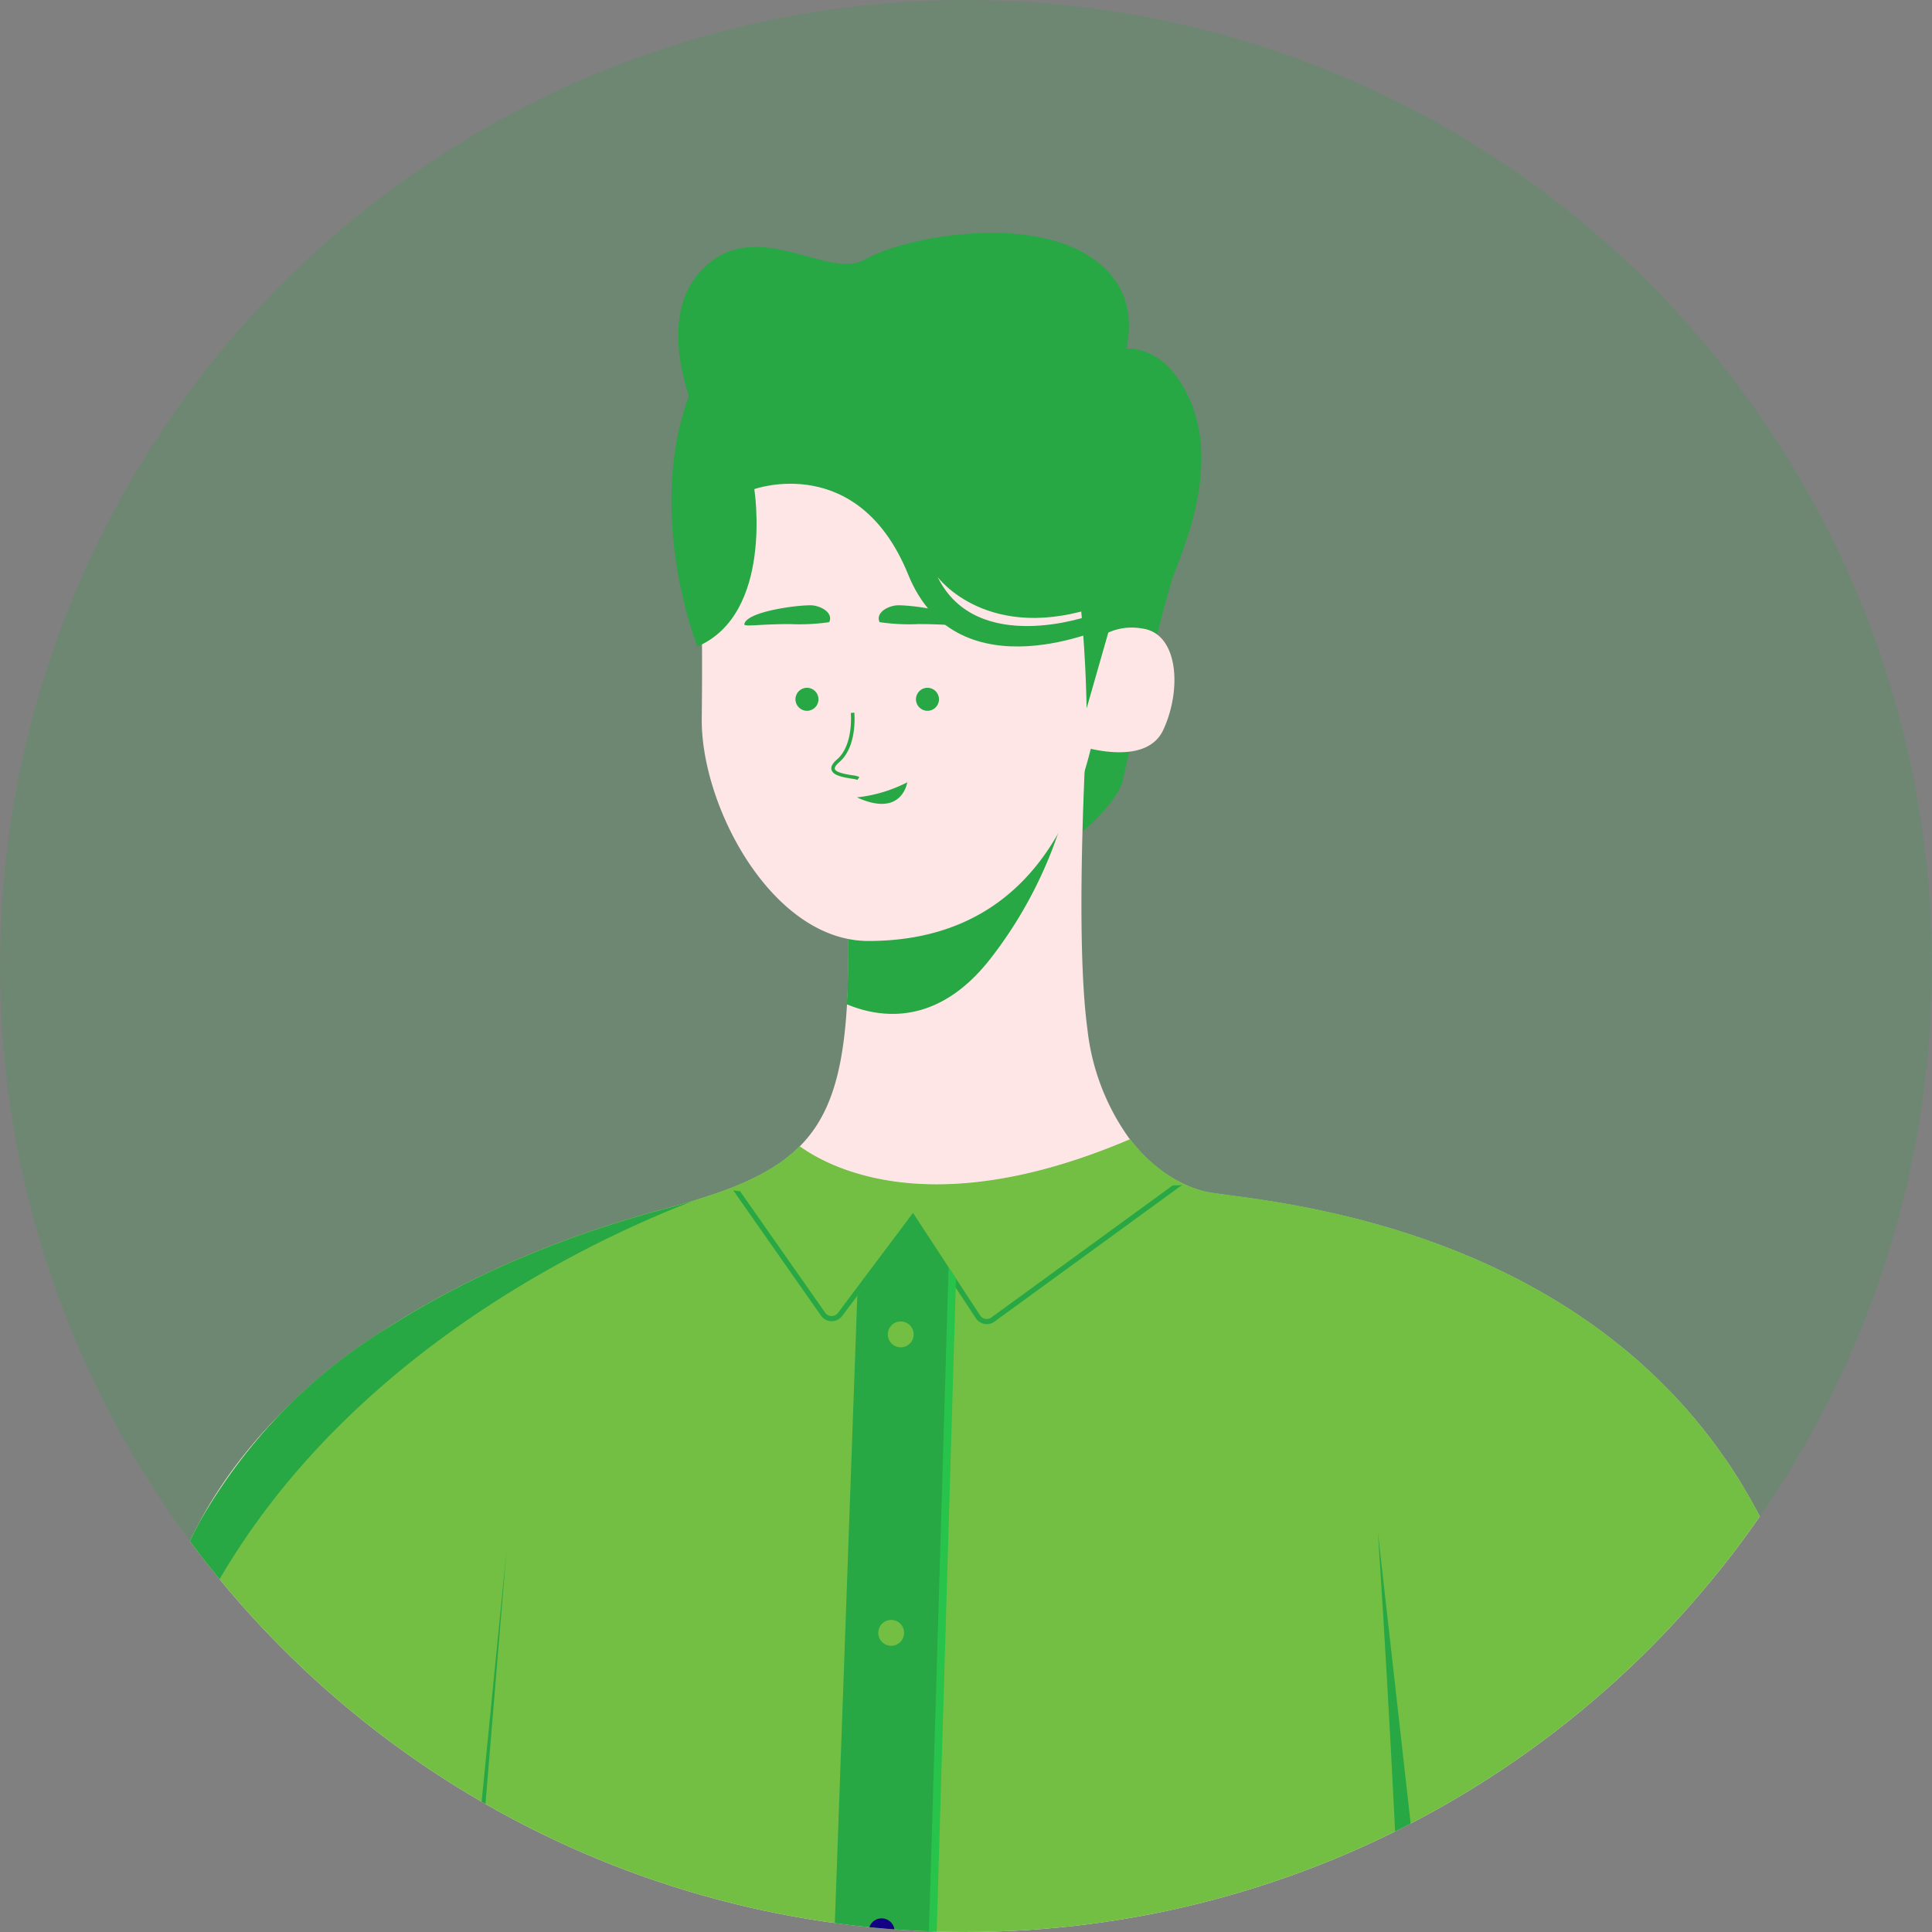 <svg xmlns="http://www.w3.org/2000/svg" xmlns:xlink="http://www.w3.org/1999/xlink" width="128.049" height="128.048" viewBox="0 0 128.049 128.048">
  <rect x="0" y="0" width="128.049" height="128.048" fill="#808080" stroke="none"/>
  <defs>
    <clipPath id="clip-path">
      <ellipse id="Ellipse_1636" data-name="Ellipse 1636" cx="64.024" cy="64.024" rx="64.024" ry="64.024" transform="translate(0.001 0)" fill="none"/>
    </clipPath>
  </defs>
  <g id="Group_12648" data-name="Group 12648" transform="translate(-0.001)" clip-path="url(#clip-path)">
    <ellipse id="Ellipse_1628" data-name="Ellipse 1628" cx="64.024" cy="64.024" rx="64.024" ry="64.024" transform="translate(0.001 0)" fill="#28a745" opacity="0.2"/>
    <path id="Path_14643" data-name="Path 14643" d="M407.811,335.347s4.476-3.749,7.389.792.456,10.367-.415,12.681-3.441,13.832-3.441,13.832-.514,1.933-4.284,4.5-3.084-4.663-3.084-4.663Z" transform="translate(-336.954 -310.804)" fill="#28a745"/>
    <path id="Path_14644" data-name="Path 14644" d="M121.41,602.994l20.87.259,1.213.014,65.692.814,6.793.084,28.275.343h0s-.053-1.412-.183-3.916q-.031-.6-.069-1.285c-.043-.8-.093-1.674-.151-2.627q-.036-.612-.077-1.265c-.01-.144-.019-.291-.027-.439-.093-1.479-.2-3.1-.326-4.848q-.039-.524-.077-1.062c-.027-.36-.053-.723-.081-1.092s-.057-.74-.086-1.119-.058-.759-.089-1.145-.062-.776-.093-1.17-.065-.794-.1-1.2a434.493,434.493,0,0,0-6.183-46.826q-.36-1.815-.835-3.494-.187-.673-.394-1.323t-.427-1.282q-.332-.946-.7-1.847-.488-1.2-1.028-2.324-.408-.842-.848-1.64t-.9-1.558c-.1-.171-.209-.343-.314-.5q-.315-.5-.644-.975c-.11-.159-.219-.317-.331-.473q-.829-1.174-1.727-2.24c-.12-.142-.24-.284-.36-.423q-.723-.838-1.481-1.609l-.38-.382c-11.577-11.481-28.086-12.155-30.276-12.681l-.094-.024c-.108-.028-.218-.06-.327-.094l-.153-.05-.154-.053-.152-.058-.154-.062c-.048-.019-.1-.039-.146-.062a8.551,8.551,0,0,1-1.568-.894c-.086-.062-.171-.125-.257-.192l-.158-.123c-.1-.084-.209-.171-.312-.26-.051-.045-.1-.089-.154-.137l-.151-.139-.156-.151c-.1-.1-.2-.2-.3-.309-.051-.053-.1-.106-.147-.161l-.147-.171c-.05-.057-.1-.113-.146-.172l-.142-.171h0l-.137-.171a15.245,15.245,0,0,1-2.827-7.322c-.915-6.753.046-21.547.046-21.547l-5.466,3.215-10.585,6.224c.171,4.258.233,7.682.072,10.467-.264,4.563-1.133,7.416-3.141,9.425h0c-.147.149-.3.293-.461.43-.079.072-.161.141-.243.206l-.254.2c-.082.065-.171.132-.264.194s-.182.128-.274.188a12.661,12.661,0,0,1-1.525.869h0c-.108.053-.218.106-.329.156s-.231.108-.343.158-.238.1-.36.154-.235.1-.356.146l-.4.154q-.408.154-.847.3c-.1.038-.211.072-.319.108-.343.113-.7.226-1.066.343l-.343.1-.129.038-.545.156-.857.23c-1.45.384-3.028.857-4.685,1.412q-.62.211-1.254.437h0q-.634.23-1.28.475h0q-.646.247-1.3.514c-10.931,4.409-23.465,12.761-25.427,27.5C123.838,554.1,121.41,602.994,121.41,602.994Z" transform="translate(-116.212 -424.782)" fill="#ffe6e6"/>
    <path id="Path_14645" data-name="Path 14645" d="M121.38,742.487l6.45.081,14.42.171,1.213.014,26.218.326,6.647.082,32.833.406,2.336.029,4.455.055,13.774.183,14.5.171s-.017-.471-.058-1.352c-.017-.381-.038-.84-.063-1.371-.019-.365-.038-.763-.06-1.2q-.033-.6-.069-1.285c-.045-.8-.094-1.674-.151-2.627q-.038-.612-.077-1.265c-.01-.144-.019-.291-.027-.439-.094-1.479-.2-3.1-.326-4.848q-.039-.524-.077-1.062c-.027-.36-.053-.723-.081-1.092,0-.077-.012-.156-.019-.235-.021-.291-.045-.586-.067-.884-.012-.159-.024-.32-.038-.482q-.026-.329-.051-.663-.046-.577-.093-1.17t-.1-1.2c-.283-3.412-.619-7.106-1.014-10.984-.046-.451-.093-.9-.142-1.371-.47-4.486-1.028-9.2-1.666-13.983-.06-.452-.123-.9-.187-1.359-.637-4.627-1.371-9.327-2.193-13.94q-.12-.685-.247-1.357-.355-1.933-.733-3.84-.36-1.815-.835-3.494-.187-.674-.394-1.323t-.427-1.282c-.221-.631-.456-1.246-.7-1.847q-.422-1.039-.891-2.021c-.046-.1-.1-.2-.144-.3l-.514-1.028c-.108-.209-.218-.415-.331-.618q-.439-.8-.9-1.558c-.1-.171-.209-.343-.314-.5q-.319-.5-.644-.975c-.11-.159-.219-.317-.331-.473q-.833-1.174-1.727-2.24c-.12-.142-.24-.285-.36-.423q-.725-.838-1.481-1.609l-.38-.382a37.247,37.247,0,0,0-5.533-4.509q-.99-.663-1.991-1.249c-10.184-5.989-21.007-6.512-22.752-6.928a.333.333,0,0,1-.094-.024l-.026-.008c-.1-.026-.2-.055-.3-.086l-.153-.05-.154-.053-.152-.058-.154-.062c-.05-.019-.1-.04-.146-.062-.139-.06-.279-.127-.42-.2a8.841,8.841,0,0,1-1.148-.7c-.086-.062-.171-.125-.257-.192l-.158-.123c-.1-.082-.209-.172-.312-.26-.051-.045-.1-.089-.154-.137s-.1-.091-.151-.139l-.156-.151c-.1-.1-.2-.2-.3-.308-.051-.053-.1-.106-.147-.161s-.1-.11-.147-.171-.1-.113-.146-.171l-.142-.171h0l-.139-.171c-12.871,5.5-19.715,2.032-21.9.466h0c-.147.147-.3.291-.461.43-.079.07-.161.139-.243.206s-.171.134-.254.2-.171.13-.264.194-.182.127-.274.189a13.42,13.42,0,0,1-1.525.869h0c-.108.053-.218.1-.329.156s-.231.108-.343.158-.238.1-.36.154h0c-.089.039-.18.077-.272.112l-.077.033-.4.154q-.408.154-.847.3c-.1.038-.211.072-.319.108-.343.113-.7.226-1.066.342l-.043.012-.3.087-.129.038-.545.156-.857.23c-1.45.384-3.028.857-4.685,1.412-.413.139-.833.284-1.254.437h0q-.634.23-1.28.475h0q-.646.247-1.3.514a60.961,60.961,0,0,0-7.627,3.693q-1.028.594-2.056,1.246a35.976,35.976,0,0,0-12.681,13.068q-.343.643-.656,1.307a27.823,27.823,0,0,0-2.4,8.186c-.219,1.65-.439,3.532-.656,5.59q-.069.668-.139,1.362-.118,1.155-.233,2.37h0c-.343,3.564-.67,7.5-.989,11.591-.034.454-.07.91-.1,1.371-.343,4.6-.685,9.358-.987,13.993-.029.458-.06.915-.089,1.371-.322,4.969-.613,9.768-.857,14-.026.464-.053.922-.079,1.371-.4,6.914-.67,12.167-.763,14.012C121.392,742.237,121.38,742.487,121.38,742.487Z" transform="translate(-116.182 -564.275)" fill="#72bf44"/>
    <path id="Path_14646" data-name="Path 14646" d="M500,768.127l6.647.082L509.672,674l-2.66-4-3.684,5.2Z" transform="translate(-446.507 -589.316)" fill="#28a745"/>
    <path id="Path_14647" data-name="Path 14647" d="M466.962,486.54a28.444,28.444,0,0,1-5.826,14.3c-3.506,4.493-7.307,3.941-9.516,3.016.163-2.785.1-6.208-.07-10.467l10.584-6.224Z" transform="translate(-395.495 -437.294)" fill="#28a745"/>
    <path id="Path_14648" data-name="Path 14648" d="M443.62,370.2a3.813,3.813,0,0,0-2.713.523c.082-6.957-.607-15.423-.607-15.423H414.368l.069,15.311s.048.757,0,5.562c-.058,5.84,4.688,14.737,11.046,14.737,9.78,0,13.366-7.18,14.737-12.736,1.542.343,3.96.54,4.8-1.242C446.276,374.235,446.028,370.51,443.62,370.2Z" transform="translate(-367.925 -328.544)" fill="#ffe6e6"/>
    <ellipse id="Ellipse_1629" data-name="Ellipse 1629" cx="0.764" cy="0.764" rx="0.764" ry="0.764" transform="translate(60.708 45.584)" fill="#28a745"/>
    <ellipse id="Ellipse_1630" data-name="Ellipse 1630" cx="0.764" cy="0.764" rx="0.764" ry="0.764" transform="translate(52.721 45.584)" fill="#28a745"/>
    <path id="Path_14649" data-name="Path 14649" d="M495.632,434.395a13.643,13.643,0,0,0,2.6.127c2.123,0,3.067.206,3.028,0-.171-.884-3.952-1.326-4.586-1.232S495.369,433.828,495.632,434.395Z" transform="translate(-437.333 -393.159)" fill="#28a745"/>
    <path id="Path_14650" data-name="Path 14650" d="M553.164,434.395a13.642,13.642,0,0,1-2.6.127c-2.123,0-3.068.206-3.028,0,.171-.884,3.952-1.326,4.586-1.232S553.426,433.828,553.164,434.395Z" transform="translate(-498.203 -393.159)" fill="#28a745"/>
    <path id="Path_14651" data-name="Path 14651" d="M459.576,339.264l-1.573,5.5a85.739,85.739,0,0,0-.872-10.768c-.756-4.19-3.085-5.24-5.443-5.655a.9.9,0,0,0-.235,0H434.429s-4.937-1.616-.079-7.12c.485-.247,3.294-.783,3.842-.932,6.668-1.8,16.842-4.411,18.648,2.056,0,0,2.742-2.368,3.667,3.066S459.576,339.264,459.576,339.264Z" transform="translate(-385.984 -297.809)" fill="#28a745"/>
    <path id="Path_14652" data-name="Path 14652" d="M537.9,479.237a2.368,2.368,0,0,0-.4-.082c-.541-.089-1.216-.2-1.323-.581-.058-.2.06-.428.36-.686,1.115-.958.92-3.067.919-3.084l.231-.024c.01.092.209,2.252-1,3.288-.214.185-.317.343-.288.447.067.24.764.353,1.138.415a1.519,1.519,0,0,1,.487.118Z" transform="translate(-481.065 -427.549)" fill="#28a745"/>
    <path id="Path_14653" data-name="Path 14653" d="M517.7,502.722a9.5,9.5,0,0,0,3.335-1S520.7,504.1,517.7,502.722Z" transform="translate(-460.903 -449.873)" fill="#28a745"/>
    <path id="Path_14654" data-name="Path 14654" d="M440.627,363.848s.759-4.906,3.552-7.7c0,0,6.891-2.485,10.2,5.665s13.4,3.371,13.4,3.371l-1.319-.668s-7.54,2.731-10.133-2.546c0,0,3.33,4.532,10.845,1.885l-1.518-12.823-25.619-1.542S437.7,354.627,440.627,363.848Z" transform="translate(-394.184 -323.729)" fill="#28a745"/>
    <path id="Path_14655" data-name="Path 14655" d="M460.817,299.1s2.971-5-1.313-8.088-12.681-1.457-15.166,0-7.327-3.085-10.9.771.365,11.053.365,11.053Z" transform="translate(-386.991 -273.821)" fill="#28a745"/>
    <path id="Path_14656" data-name="Path 14656" d="M581.471,356.108s1.3,8.236-3.77,10.429c0,0-3.623-9.026-.379-17.1Z" transform="translate(-531.475 -323.688)" fill="#28a745"/>
    <path id="Path_14657" data-name="Path 14657" d="M288.062,869.493l6.793.084c-1.988-21.05-8.3-76.533-8.445-77.837C286.5,793.036,290.117,846.149,288.062,869.493Z" transform="translate(-195.088 -690.195)" fill="#28a745"/>
    <path id="Path_14658" data-name="Path 14658" d="M672.72,874.765l1.213.014,6.286-75.678Z" transform="translate(-646.651 -696.294)" fill="#28a745"/>
    <path id="Path_14659" data-name="Path 14659" d="M600.78,703.9c4.205-25.454,28.229-36.865,36.786-40.167l-.3.087-.128.038-.545.156-.857.229c-1.45.384-3.028.857-4.685,1.412-.413.139-.833.284-1.254.437h0q-.634.23-1.28.475h0q-.646.247-1.3.514a60.98,60.98,0,0,0-7.627,3.693q-1.028.594-2.056,1.246a35.976,35.976,0,0,0-12.681,13.068q-.343.643-.656,1.308a27.809,27.809,0,0,0-2.4,8.186c-.22,1.65-.439,3.532-.656,5.59q-.069.668-.139,1.362Z" transform="translate(-591.671 -584.121)" fill="#28a745"/>
    <path id="Path_14660" data-name="Path 14660" d="M411.93,643.069l5.909,8.431a.7.7,0,0,0,1.129.019l4.824-6.428,4.315,6.584a.7.7,0,0,0,.994.182l12.443-9.061a8.856,8.856,0,0,1-1.148-.7c-.086-.062-.171-.125-.257-.192l-.158-.123c-.1-.082-.209-.172-.312-.26-.051-.045-.1-.089-.154-.137s-.1-.091-.151-.139l-.156-.151c-.1-.1-.2-.2-.3-.308-.051-.053-.1-.106-.147-.161s-.1-.11-.147-.171-.1-.113-.146-.172-.1-.117-.142-.171h0l-.139-.171c-12.871,5.5-19.715,2.032-21.9.466h0c-.147.147-.3.292-.461.43-.079.07-.161.139-.243.206s-.171.134-.254.2-.171.13-.264.194-.182.127-.274.188a13.392,13.392,0,0,1-1.525.869h0c-.108.053-.218.1-.329.156s-.231.108-.343.158-.238.1-.36.154h0C412.113,643,412.022,643.035,411.93,643.069Z" transform="translate(-363.286 -564.407)" fill="#72bf44"/>
    <path id="Path_14661" data-name="Path 14661" d="M411.38,657.828l5.813,8.3a.867.867,0,0,0,1.407.024l4.676-6.232,2.358,3.6.483.745,1.34,2.036a.87.87,0,0,0,1.239.226l12.436-9.057a3.929,3.929,0,0,1-.449.027h-.171l-12.023,8.755a.524.524,0,0,1-.749-.137l-1.6-2.444-.492-.75-2.354-3.6-4.97,6.623a.526.526,0,0,1-.857-.014l-5.636-8.044A3.721,3.721,0,0,1,411.38,657.828Z" transform="translate(-362.781 -578.934)" fill="#28a745"/>
    <path id="Path_14662" data-name="Path 14662" d="M498.85,783.374l.512.015,2.744-92.807.017-.6-.492-.751-.017.6Z" transform="translate(-438.761 -605.251)" fill="#28c34b"/>
    <ellipse id="Ellipse_1631" data-name="Ellipse 1631" cy="1.318" ry="1.318" transform="translate(57.851 166.01)" fill="#120283"/>
    <ellipse id="Ellipse_1632" data-name="Ellipse 1632" cx="0.857" cy="0.857" rx="0.857" ry="0.857" transform="translate(56.943 146.927)" fill="#120283"/>
    <ellipse id="Ellipse_1633" data-name="Ellipse 1633" cx="0.857" cy="0.857" rx="0.857" ry="0.857" transform="translate(57.577 127.145)" fill="#120283"/>
    <ellipse id="Ellipse_1634" data-name="Ellipse 1634" cx="0.857" cy="0.857" rx="0.857" ry="0.857" transform="translate(58.209 107.365)" fill="#72bf44"/>
    <ellipse id="Ellipse_1635" data-name="Ellipse 1635" cx="0.857" cy="0.857" rx="0.857" ry="0.857" transform="translate(58.843 87.583)" fill="#72bf44"/>
  </g>
</svg>

